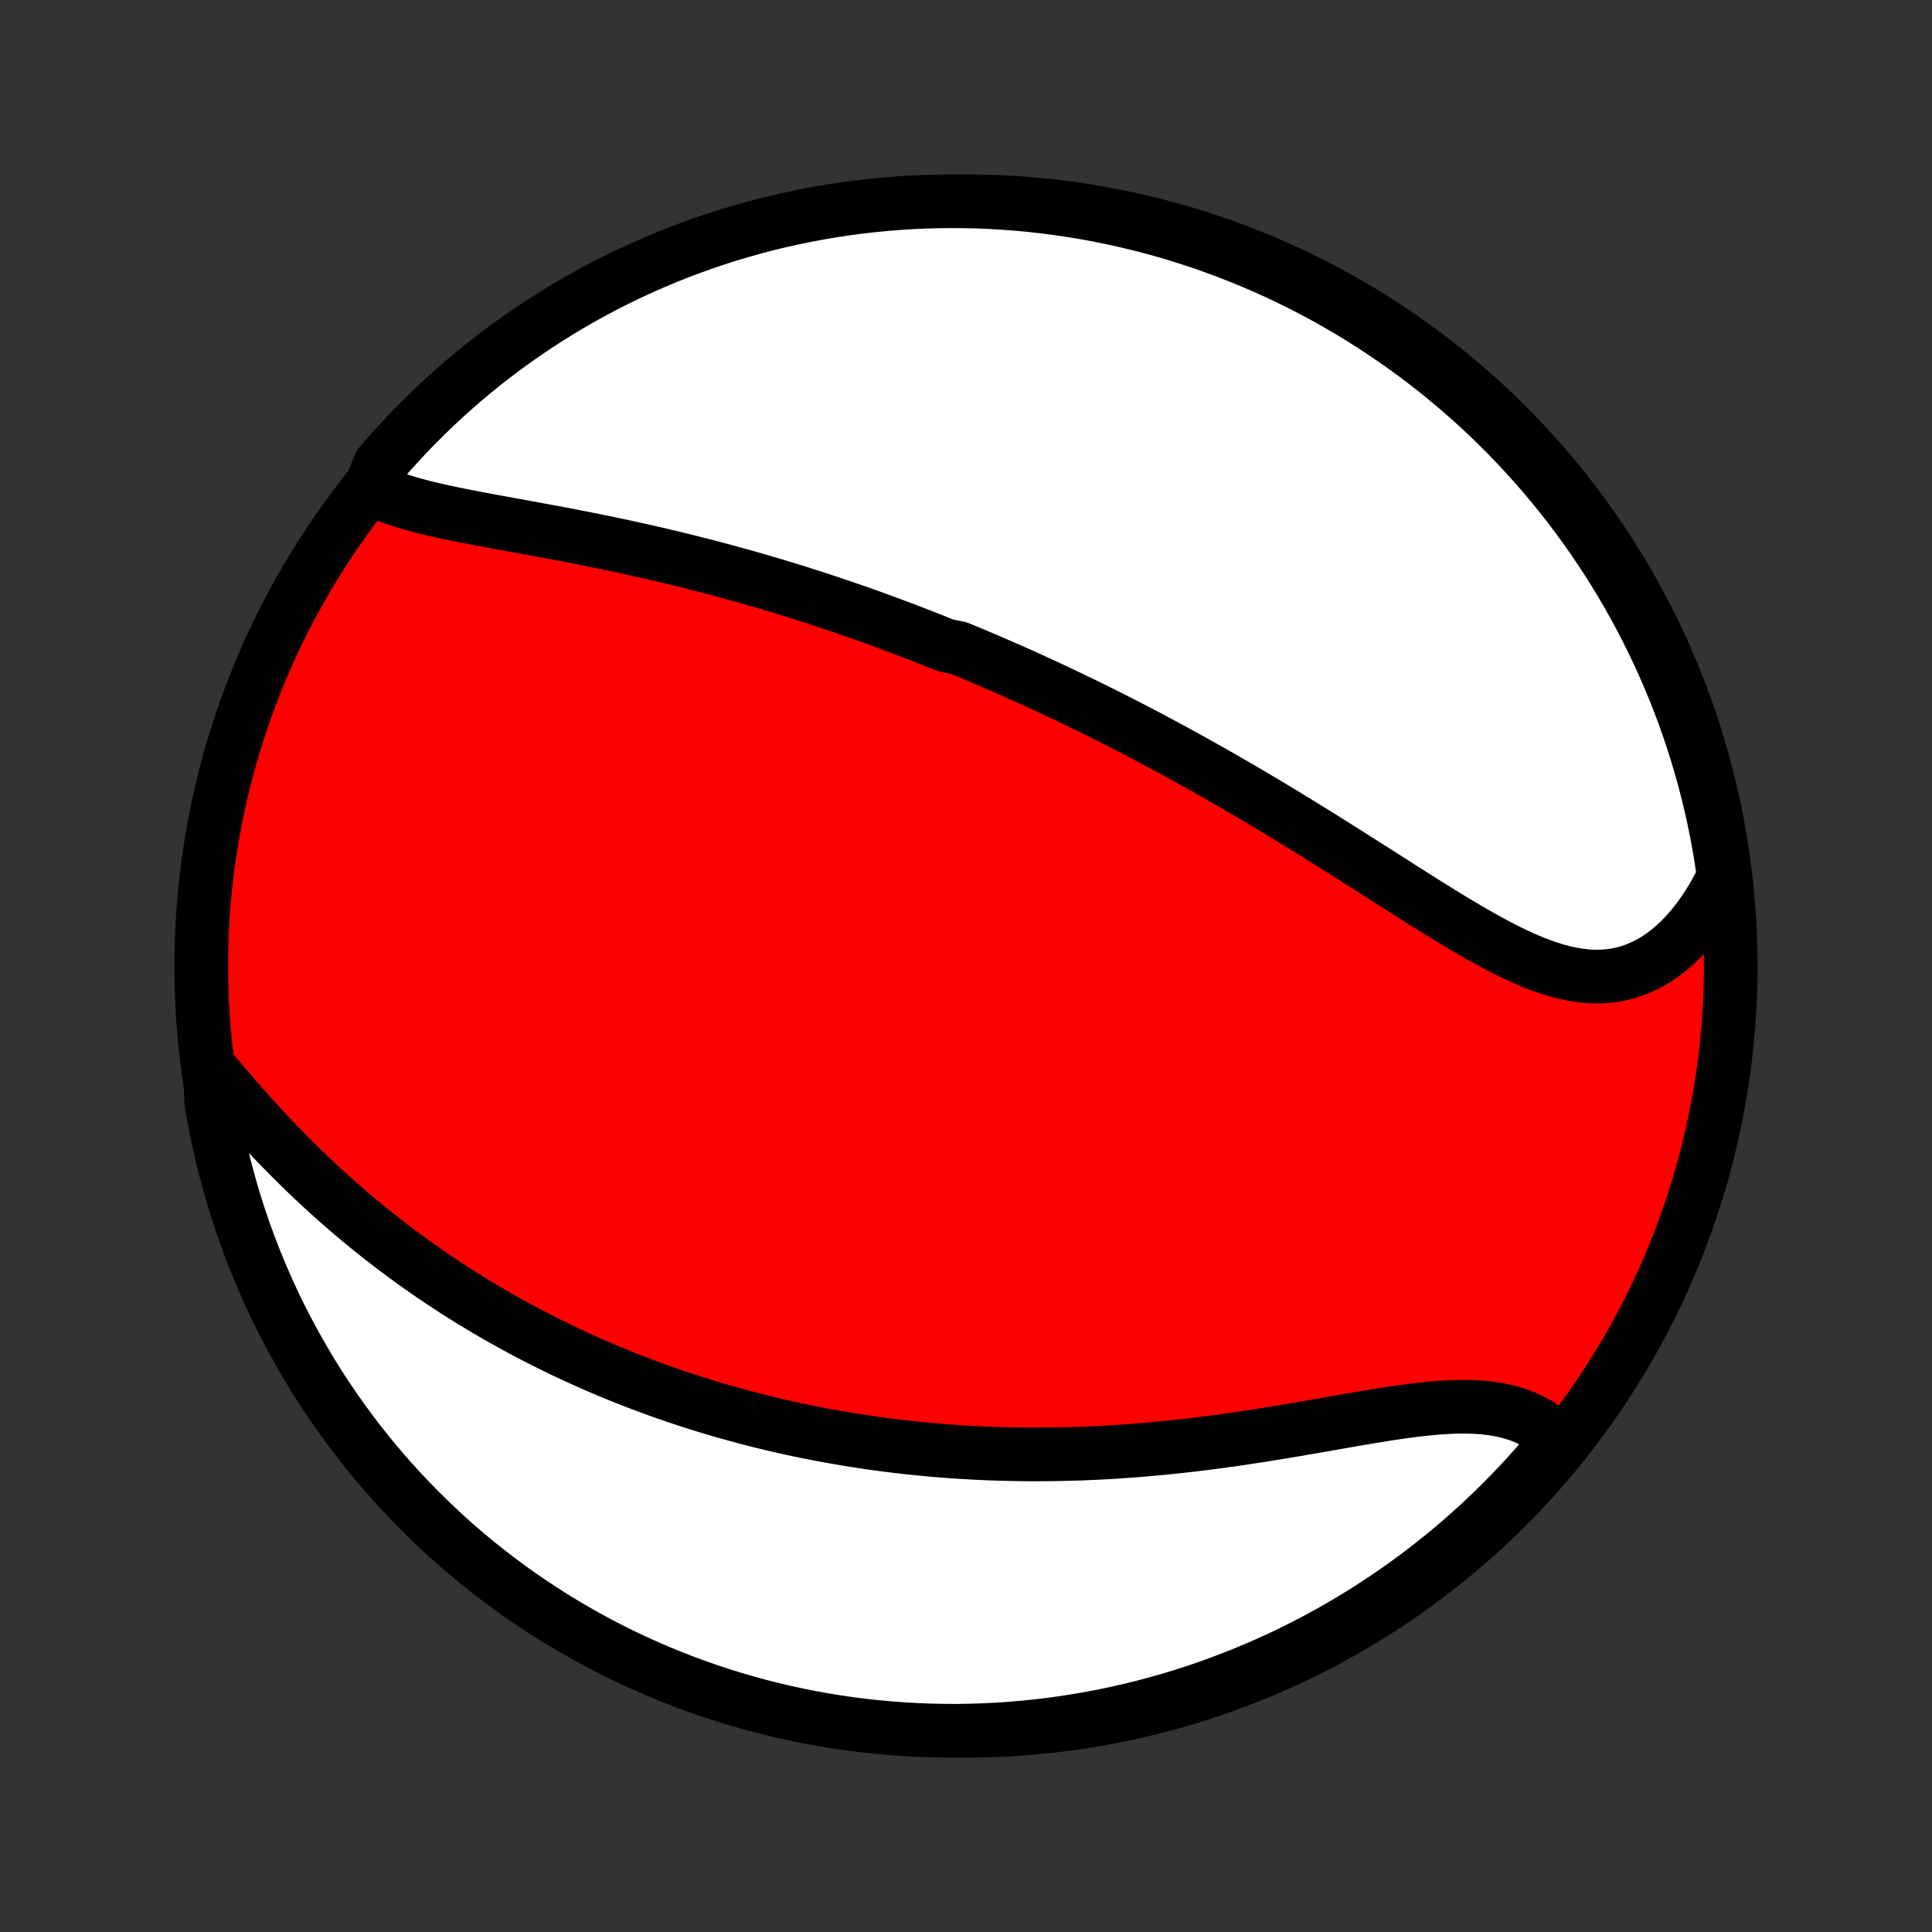 <?xml version="1.0" encoding="utf-8" standalone="no"?>
<!DOCTYPE svg PUBLIC "-//W3C//DTD SVG 1.1//EN"
  "http://www.w3.org/Graphics/SVG/1.1/DTD/svg11.dtd">
<!-- Created with matplotlib (http://matplotlib.org/) -->
<svg height="72pt" version="1.1" viewBox="0 0 72 72" width="72pt" xmlns="http://www.w3.org/2000/svg" xmlns:xlink="http://www.w3.org/1999/xlink">
 <rect x="0" y="0" width="72" height="72" fill="#333333" stroke="none"/>
 <defs>
  <style type="text/css">
*{stroke-linecap:butt;stroke-linejoin:round;}
  </style>
 </defs>
 <g id="figure_1">
  <g id="patch_1">
   <path d="
M0 72
L72 72
L72 0
L0 0
z
" style="fill:none;"/>
  </g>
  <g id="axes_1">
   <g id="PatchCollection_1">
    <defs>
     <path d="
M36 -7.5
C43.558 -7.5 50.808 -10.503 56.153 -15.848
C61.497 -21.192 64.5 -28.442 64.5 -36
C64.5 -43.558 61.497 -50.808 56.153 -56.153
C50.808 -61.497 43.558 -64.5 36 -64.5
C28.442 -64.5 21.192 -61.497 15.848 -56.153
C10.503 -50.808 7.5 -43.558 7.5 -36
C7.5 -28.442 10.503 -21.192 15.848 -15.848
C21.192 -10.503 28.442 -7.5 36 -7.5
z
" id="C0_0_a811fe30f3"/>
     <path d="
M13.801 -53.816
L14.024 -53.704
L14.257 -53.599
L14.499 -53.502
L14.75 -53.411
L15.007 -53.325
L15.272 -53.245
L15.543 -53.17
L15.819 -53.098
L16.1 -53.03
L16.385 -52.964
L16.674 -52.901
L16.967 -52.84
L17.262 -52.781
L17.56 -52.723
L17.86 -52.666
L18.161 -52.609
L18.464 -52.553
L18.768 -52.498
L19.073 -52.442
L19.378 -52.387
L19.684 -52.331
L19.99 -52.275
L20.295 -52.219
L20.6 -52.162
L20.905 -52.105
L21.209 -52.047
L21.512 -51.988
L21.815 -51.928
L22.116 -51.868
L22.416 -51.807
L22.715 -51.745
L23.013 -51.683
L23.309 -51.619
L23.605 -51.555
L23.898 -51.49
L24.19 -51.424
L24.481 -51.357
L24.77 -51.289
L25.058 -51.221
L25.344 -51.151
L25.628 -51.081
L25.911 -51.01
L26.192 -50.938
L26.472 -50.866
L26.75 -50.792
L27.026 -50.718
L27.302 -50.643
L27.575 -50.568
L27.847 -50.491
L28.118 -50.414
L28.387 -50.336
L28.654 -50.257
L28.921 -50.178
L29.186 -50.097
L29.449 -50.016
L29.712 -49.935
L29.973 -49.852
L30.233 -49.769
L30.491 -49.685
L30.749 -49.601
L31.005 -49.515
L31.261 -49.429
L31.515 -49.343
L31.769 -49.255
L32.021 -49.167
L32.273 -49.078
L32.524 -48.988
L32.774 -48.898
L33.023 -48.806
L33.272 -48.714
L33.52 -48.621
L33.767 -48.528
L34.014 -48.433
L34.26 -48.338
L34.506 -48.242
L34.752 -48.145
L34.996 -48.047
L35.241 -47.948
L35.73 -47.849
L35.974 -47.748
L36.218 -47.647
L36.461 -47.544
L36.705 -47.441
L36.949 -47.337
L37.192 -47.231
L37.436 -47.125
L37.68 -47.018
L37.924 -46.909
L38.168 -46.8
L38.413 -46.689
L38.657 -46.577
L38.903 -46.464
L39.148 -46.35
L39.394 -46.235
L39.64 -46.118
L39.887 -46
L40.135 -45.881
L40.383 -45.761
L40.632 -45.639
L40.881 -45.516
L41.131 -45.392
L41.382 -45.266
L41.633 -45.138
L41.886 -45.009
L42.139 -44.879
L42.393 -44.747
L42.648 -44.614
L42.904 -44.479
L43.161 -44.342
L43.419 -44.204
L43.678 -44.064
L43.938 -43.922
L44.199 -43.779
L44.461 -43.634
L44.724 -43.487
L44.989 -43.339
L45.254 -43.188
L45.521 -43.036
L45.789 -42.882
L46.058 -42.727
L46.328 -42.569
L46.6 -42.41
L46.872 -42.248
L47.146 -42.086
L47.421 -41.921
L47.697 -41.754
L47.974 -41.586
L48.253 -41.416
L48.532 -41.245
L48.813 -41.071
L49.095 -40.896
L49.377 -40.72
L49.661 -40.542
L49.946 -40.363
L50.231 -40.183
L50.517 -40.001
L50.804 -39.819
L51.092 -39.636
L51.381 -39.452
L51.67 -39.267
L51.959 -39.083
L52.249 -38.898
L52.54 -38.714
L52.831 -38.53
L53.121 -38.346
L53.413 -38.164
L53.704 -37.984
L53.995 -37.805
L54.285 -37.629
L54.576 -37.456
L54.867 -37.286
L55.157 -37.12
L55.446 -36.959
L55.735 -36.803
L56.023 -36.653
L56.31 -36.51
L56.597 -36.373
L56.883 -36.246
L57.167 -36.127
L57.451 -36.018
L57.733 -35.92
L58.014 -35.834
L58.293 -35.76
L58.571 -35.7
L58.847 -35.654
L59.122 -35.622
L59.394 -35.607
L59.664 -35.608
L59.931 -35.626
L60.196 -35.661
L60.458 -35.713
L60.716 -35.784
L60.971 -35.873
L61.222 -35.98
L61.469 -36.104
L61.712 -36.246
L61.949 -36.406
L62.182 -36.583
L62.409 -36.776
L62.63 -36.985
L62.845 -37.209
L63.053 -37.448
L63.255 -37.702
L63.45 -37.968
L63.637 -38.248
L63.817 -38.539
L63.989 -38.843
L64.153 -39.157
L64.219 -39.48
L64.145 -39.99
L64.063 -40.482
L63.972 -40.972
L63.872 -41.461
L63.764 -41.949
L63.648 -42.434
L63.523 -42.918
L63.389 -43.399
L63.248 -43.878
L63.098 -44.355
L62.94 -44.83
L62.773 -45.301
L62.599 -45.77
L62.416 -46.236
L62.225 -46.698
L62.026 -47.158
L61.82 -47.614
L61.605 -48.066
L61.383 -48.515
L61.153 -48.96
L60.915 -49.401
L60.67 -49.838
L60.417 -50.27
L60.157 -50.699
L59.889 -51.123
L59.614 -51.542
L59.332 -51.957
L59.043 -52.366
L58.747 -52.771
L58.444 -53.171
L58.134 -53.565
L57.817 -53.954
L57.494 -54.338
L57.164 -54.715
L56.827 -55.088
L56.485 -55.454
L56.136 -55.815
L55.781 -56.169
L55.42 -56.518
L55.053 -56.86
L54.68 -57.196
L54.301 -57.525
L53.917 -57.847
L53.528 -58.163
L53.133 -58.473
L52.733 -58.775
L52.328 -59.071
L51.917 -59.359
L51.502 -59.641
L51.083 -59.915
L50.658 -60.182
L50.23 -60.441
L49.796 -60.694
L49.359 -60.938
L48.918 -61.175
L48.472 -61.404
L48.023 -61.626
L47.57 -61.84
L47.114 -62.046
L46.654 -62.244
L46.191 -62.434
L45.725 -62.615
L45.256 -62.789
L44.785 -62.955
L44.31 -63.112
L43.833 -63.262
L43.353 -63.403
L42.872 -63.535
L42.388 -63.659
L41.902 -63.775
L41.415 -63.882
L40.926 -63.981
L40.435 -64.071
L39.943 -64.153
L39.45 -64.226
L38.956 -64.29
L38.46 -64.346
L37.965 -64.394
L37.468 -64.432
L36.971 -64.462
L36.474 -64.484
L35.976 -64.496
L35.479 -64.5
L34.982 -64.495
L34.485 -64.482
L33.988 -64.46
L33.492 -64.429
L32.997 -64.389
L32.503 -64.341
L32.01 -64.285
L31.518 -64.219
L31.028 -64.145
L30.539 -64.063
L30.051 -63.972
L29.566 -63.872
L29.082 -63.764
L28.601 -63.648
L28.122 -63.523
L27.645 -63.389
L27.171 -63.248
L26.699 -63.098
L26.23 -62.94
L25.764 -62.773
L25.302 -62.599
L24.842 -62.416
L24.386 -62.225
L23.934 -62.026
L23.485 -61.82
L23.04 -61.605
L22.599 -61.383
L22.162 -61.153
L21.73 -60.915
L21.301 -60.67
L20.877 -60.417
L20.458 -60.157
L20.043 -59.889
L19.634 -59.614
L19.229 -59.332
L18.829 -59.043
L18.435 -58.747
L18.046 -58.444
L17.662 -58.134
L17.285 -57.817
L16.912 -57.494
L16.546 -57.164
L16.185 -56.827
L15.831 -56.485
L15.482 -56.136
L15.14 -55.781
L14.805 -55.42
L14.475 -55.053
L14.152 -54.68
z
" id="C0_1_14150ca7e1"/>
     <path d="
M7.82 -32.203
L8.057 -31.919
L8.298 -31.634
L8.541 -31.349
L8.786 -31.066
L9.034 -30.783
L9.284 -30.502
L9.536 -30.223
L9.79 -29.947
L10.046 -29.673
L10.304 -29.402
L10.564 -29.135
L10.825 -28.87
L11.087 -28.61
L11.351 -28.352
L11.616 -28.099
L11.881 -27.849
L12.148 -27.604
L12.416 -27.362
L12.685 -27.125
L12.954 -26.891
L13.224 -26.661
L13.494 -26.436
L13.764 -26.214
L14.036 -25.997
L14.307 -25.784
L14.578 -25.574
L14.85 -25.369
L15.122 -25.168
L15.394 -24.97
L15.665 -24.776
L15.937 -24.587
L16.209 -24.4
L16.481 -24.218
L16.752 -24.039
L17.023 -23.864
L17.295 -23.692
L17.566 -23.524
L17.837 -23.359
L18.107 -23.197
L18.378 -23.039
L18.648 -22.884
L18.918 -22.732
L19.188 -22.583
L19.457 -22.437
L19.727 -22.294
L19.996 -22.154
L20.265 -22.017
L20.535 -21.883
L20.803 -21.751
L21.072 -21.622
L21.341 -21.496
L21.61 -21.373
L21.878 -21.252
L22.147 -21.133
L22.416 -21.017
L22.685 -20.903
L22.954 -20.792
L23.223 -20.683
L23.492 -20.576
L23.761 -20.472
L24.031 -20.37
L24.301 -20.27
L24.571 -20.172
L24.842 -20.076
L25.113 -19.983
L25.384 -19.891
L25.656 -19.802
L25.928 -19.714
L26.201 -19.629
L26.475 -19.545
L26.749 -19.464
L27.024 -19.384
L27.3 -19.307
L27.577 -19.231
L27.854 -19.157
L28.132 -19.085
L28.412 -19.015
L28.692 -18.947
L28.973 -18.881
L29.255 -18.816
L29.539 -18.754
L29.823 -18.693
L30.109 -18.634
L30.397 -18.577
L30.685 -18.522
L30.975 -18.469
L31.266 -18.418
L31.559 -18.368
L31.854 -18.32
L32.15 -18.275
L32.447 -18.231
L32.746 -18.189
L33.048 -18.15
L33.35 -18.112
L33.655 -18.076
L33.962 -18.042
L34.27 -18.011
L34.58 -17.981
L34.893 -17.953
L35.207 -17.928
L35.524 -17.905
L35.842 -17.884
L36.163 -17.865
L36.486 -17.848
L36.811 -17.834
L37.139 -17.822
L37.468 -17.813
L37.8 -17.805
L38.135 -17.801
L38.471 -17.798
L38.81 -17.799
L39.152 -17.802
L39.495 -17.807
L39.841 -17.815
L40.19 -17.825
L40.54 -17.839
L40.893 -17.855
L41.248 -17.873
L41.605 -17.895
L41.965 -17.919
L42.327 -17.946
L42.69 -17.976
L43.056 -18.009
L43.424 -18.044
L43.793 -18.082
L44.164 -18.123
L44.537 -18.166
L44.911 -18.212
L45.286 -18.261
L45.663 -18.312
L46.041 -18.365
L46.419 -18.421
L46.798 -18.479
L47.178 -18.538
L47.557 -18.6
L47.937 -18.662
L48.316 -18.727
L48.695 -18.792
L49.073 -18.857
L49.449 -18.923
L49.824 -18.989
L50.197 -19.054
L50.568 -19.118
L50.936 -19.181
L51.301 -19.241
L51.663 -19.299
L52.021 -19.353
L52.375 -19.403
L52.724 -19.448
L53.067 -19.488
L53.405 -19.521
L53.737 -19.547
L54.063 -19.565
L54.381 -19.575
L54.692 -19.574
L54.995 -19.564
L55.291 -19.543
L55.577 -19.51
L55.855 -19.466
L56.123 -19.409
L56.382 -19.34
L56.631 -19.257
L56.87 -19.162
L57.099 -19.053
L57.318 -18.931
L57.526 -18.797
L57.724 -18.651
L57.912 -18.492
L57.937 -18.321
L57.616 -17.805
L57.288 -17.425
L56.954 -17.051
L56.614 -16.682
L56.267 -16.32
L55.914 -15.963
L55.556 -15.612
L55.191 -15.268
L54.82 -14.93
L54.444 -14.598
L54.062 -14.273
L53.674 -13.954
L53.281 -13.642
L52.883 -13.337
L52.48 -13.039
L52.072 -12.748
L51.658 -12.464
L51.24 -12.187
L50.818 -11.917
L50.391 -11.655
L49.959 -11.4
L49.523 -11.153
L49.084 -10.913
L48.64 -10.681
L48.192 -10.456
L47.74 -10.239
L47.285 -10.031
L46.827 -9.83
L46.365 -9.637
L45.9 -9.452
L45.432 -9.275
L44.962 -9.106
L44.488 -8.946
L44.012 -8.793
L43.533 -8.649
L43.053 -8.514
L42.57 -8.386
L42.085 -8.268
L41.598 -8.157
L41.109 -8.055
L40.619 -7.962
L40.127 -7.877
L39.635 -7.8
L39.141 -7.733
L38.646 -7.674
L38.15 -7.623
L37.654 -7.581
L37.157 -7.548
L36.66 -7.524
L36.163 -7.508
L35.665 -7.5
L35.168 -7.502
L34.671 -7.512
L34.174 -7.531
L33.678 -7.559
L33.183 -7.595
L32.688 -7.64
L32.195 -7.693
L31.702 -7.755
L31.211 -7.826
L30.722 -7.905
L30.234 -7.993
L29.748 -8.089
L29.263 -8.194
L28.781 -8.308
L28.301 -8.429
L27.823 -8.56
L27.348 -8.698
L26.875 -8.845
L26.405 -9
L25.939 -9.164
L25.475 -9.335
L25.014 -9.515
L24.557 -9.702
L24.103 -9.898
L23.653 -10.102
L23.206 -10.313
L22.764 -10.533
L22.326 -10.76
L21.891 -10.995
L21.461 -11.237
L21.036 -11.487
L20.614 -11.745
L20.198 -12.01
L19.787 -12.282
L19.38 -12.561
L18.979 -12.848
L18.582 -13.141
L18.191 -13.442
L17.805 -13.749
L17.425 -14.063
L17.051 -14.384
L16.682 -14.712
L16.32 -15.046
L15.963 -15.386
L15.612 -15.733
L15.268 -16.085
L14.93 -16.444
L14.598 -16.809
L14.273 -17.18
L13.954 -17.556
L13.642 -17.938
L13.337 -18.326
L13.039 -18.719
L12.748 -19.117
L12.464 -19.52
L12.187 -19.928
L11.917 -20.341
L11.655 -20.759
L11.4 -21.182
L11.153 -21.609
L10.913 -22.041
L10.681 -22.477
L10.456 -22.916
L10.239 -23.36
L10.031 -23.808
L9.83 -24.259
L9.637 -24.715
L9.452 -25.173
L9.275 -25.635
L9.106 -26.1
L8.946 -26.568
L8.793 -27.038
L8.649 -27.512
L8.514 -27.988
L8.386 -28.467
L8.268 -28.947
L8.157 -29.43
L8.055 -29.915
L7.962 -30.402
L7.877 -30.891
z
" id="C0_2_eccb48419d"/>
    </defs>
    <g clip-path="url(#p1bffca34e9)">
     <use style="fill:#ff0000;stroke:#000000;stroke-width:2.0;" x="0.0" xlink:href="#C0_0_a811fe30f3" y="72.0"/>
    </g>
    <g clip-path="url(#p1bffca34e9)">
     <use style="fill:#ffffff;stroke:#000000;stroke-width:2.0;" x="0.0" xlink:href="#C0_1_14150ca7e1" y="72.0"/>
    </g>
    <g clip-path="url(#p1bffca34e9)">
     <use style="fill:#ffffff;stroke:#000000;stroke-width:2.0;" x="0.0" xlink:href="#C0_2_eccb48419d" y="72.0"/>
    </g>
   </g>
  </g>
 </g>
 <defs>
  <clipPath id="p1bffca34e9">
   <rect height="72.0" width="72.0" x="0.0" y="0.0"/>
  </clipPath>
 </defs>
</svg>
